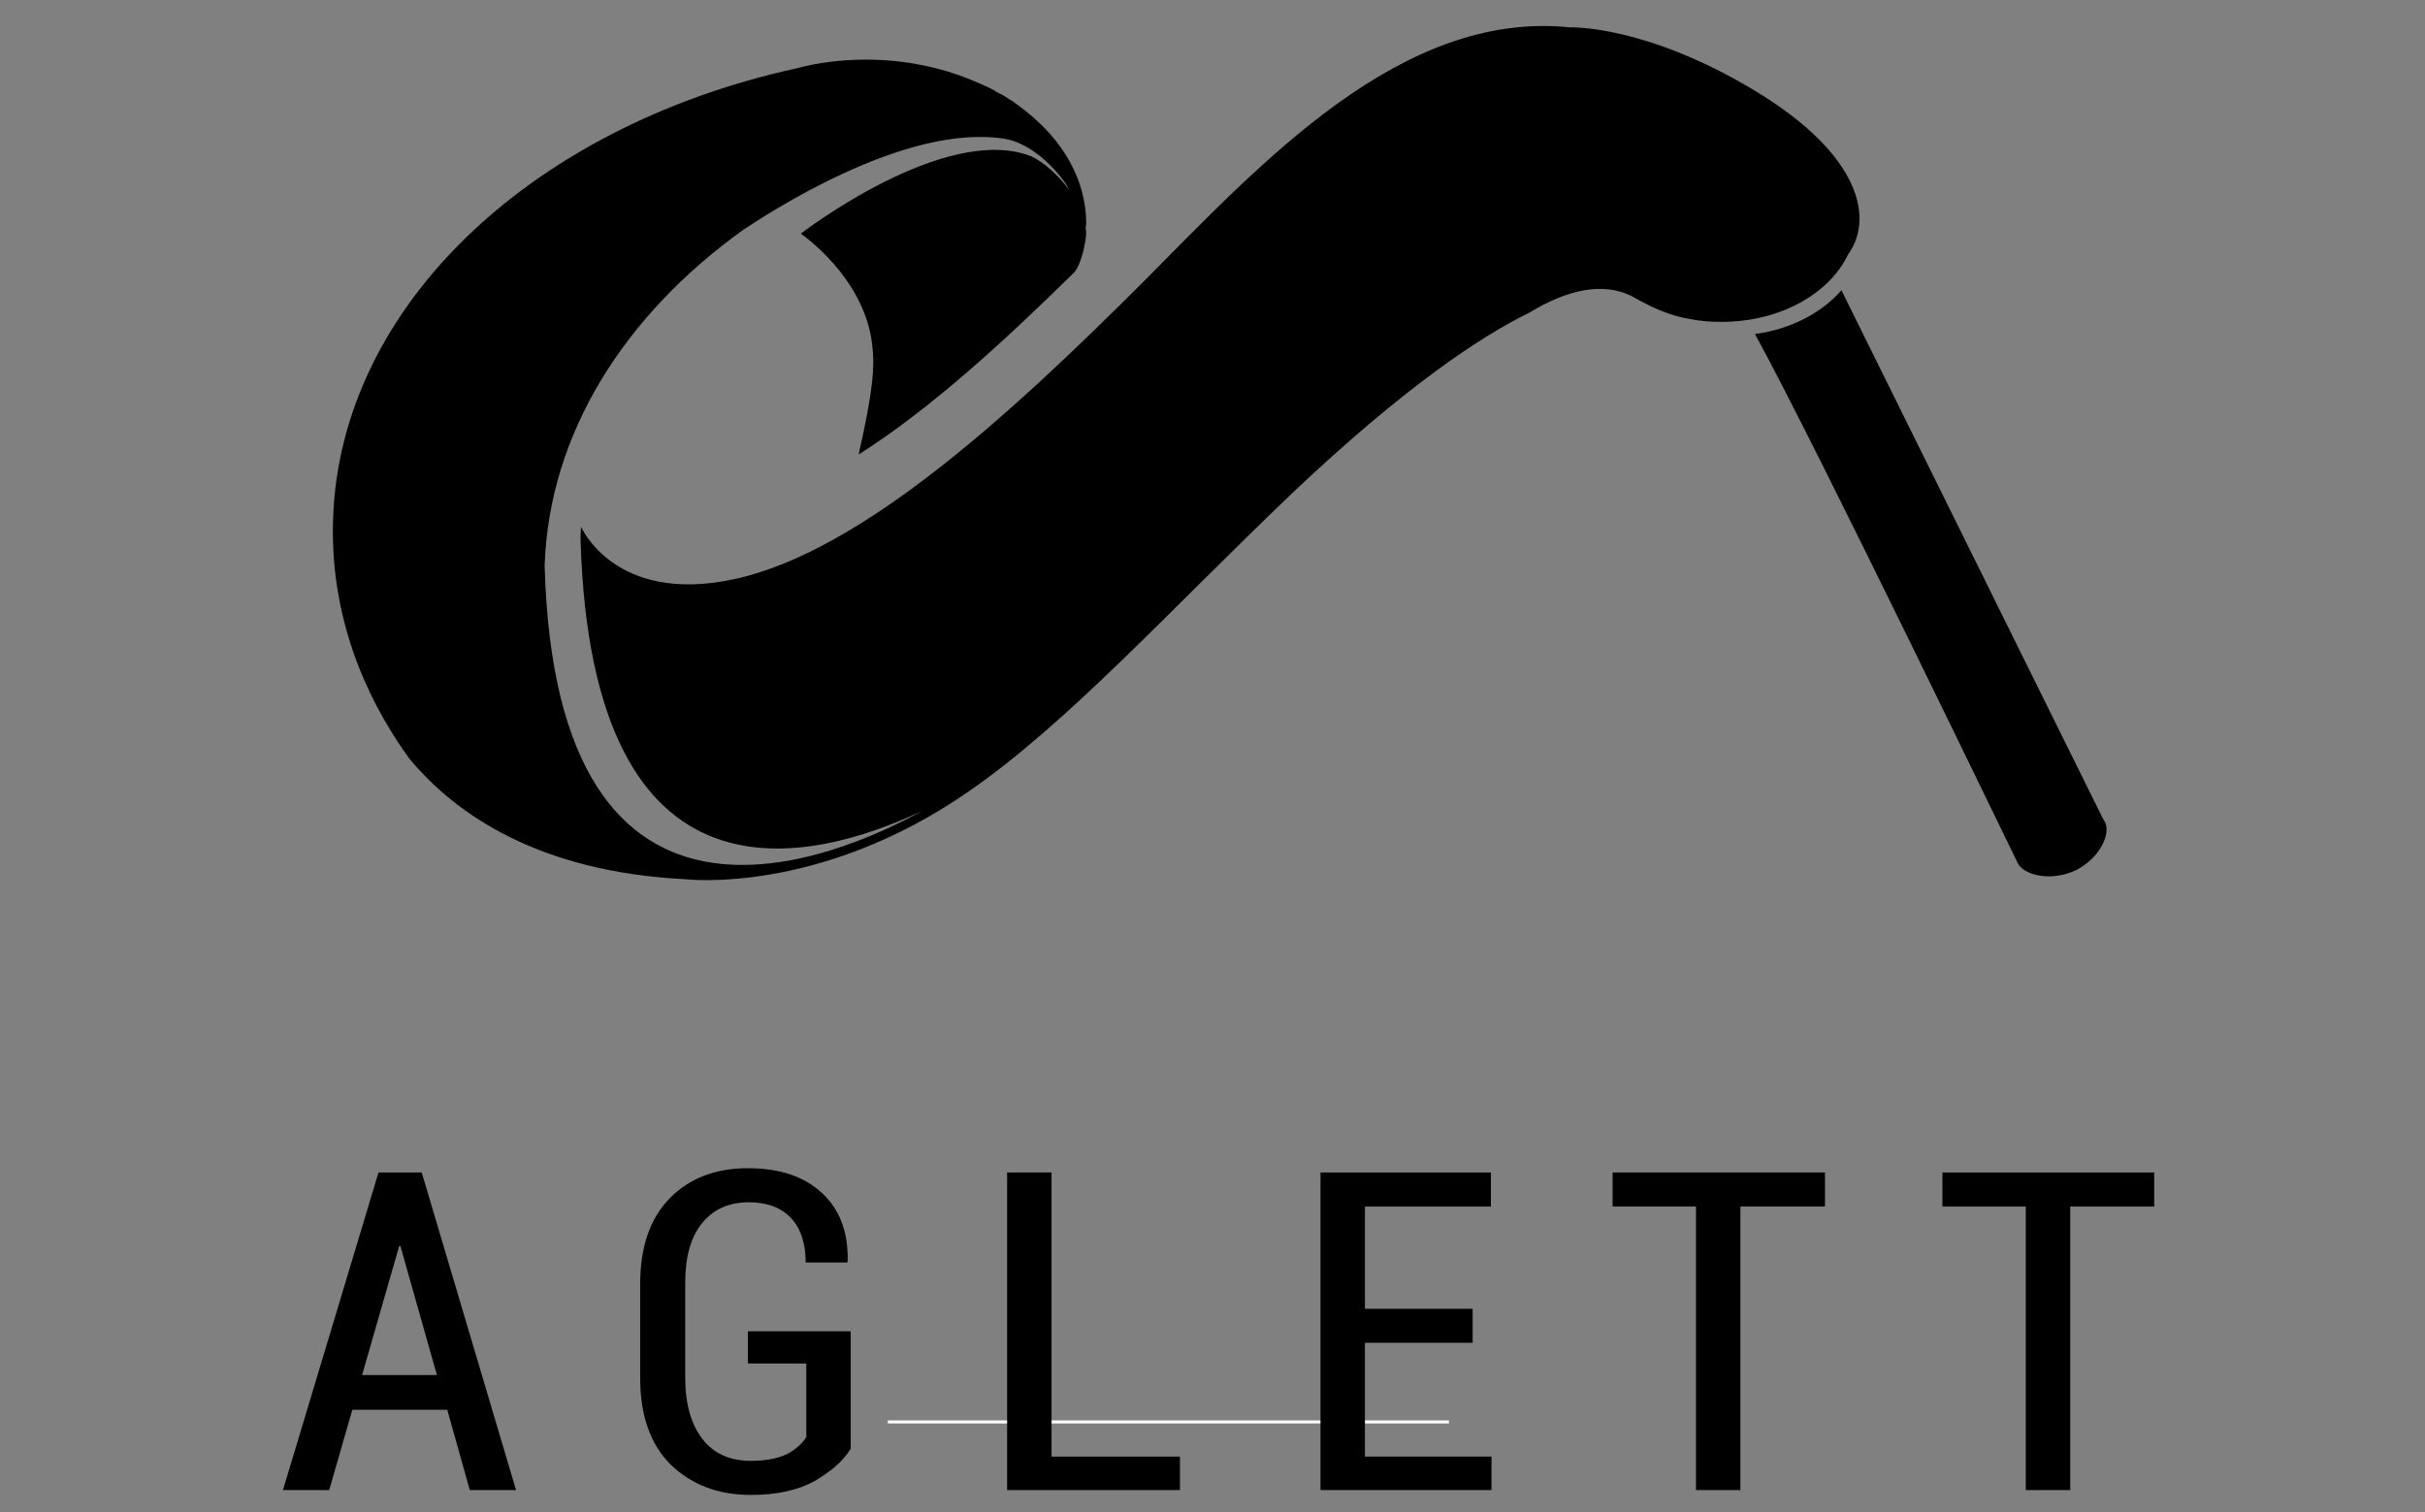 <?xml version="1.0" encoding="utf-8"?>
<!-- Generator: Adobe Illustrator 22.1.0, SVG Export Plug-In . SVG Version: 6.00 Build 0)  -->
<svg version="1.1" id="Layer_1" xmlns="http://www.w3.org/2000/svg" xmlns:xlink="http://www.w3.org/1999/xlink" x="0px" y="0px"
	 viewBox="0 0 398.5 248.5" style="enable-background:new 0 0 398.5 248.5;" xml:space="preserve">
<rect x="0" y="0" width="398.5" height="248.5" fill="#808080" stroke="none"/>
<style type="text/css">
	.st0{fill-rule:evenodd;clip-rule:evenodd;}
	.st1{fill:none;stroke:#FFFFFF;stroke-width:0.5;stroke-miterlimit:10;}
</style>
<g>
	<path class="st0" d="M345.9,135.1c-0.2-0.3-0.5-0.9-0.5-0.9l-42.8-86.5c-3.2,3.7-8.3,6.4-14.2,7.2c10.6,19.4,43,86.7,43.2,87
		c1,1.9,5.3,3.1,9.6,1.1C345.2,140.9,346.9,136.9,345.9,135.1z"/>
	<path class="st0" d="M288.2,14.8C270.2,4,258,4.5,258,4.5v0c-27.8-2.9-50.9,22.5-70,41.7c-21.6,21.6-46.4,44.5-67.4,49
		c-19.6,4.2-25.1-8.6-25.1-8.6l0,0c-0.1,0.7-0.1,1.4-0.1,2c1.8,62.9,38.2,53.1,56.1,44.7c-13.6,7.5-60.1,28.2-62-40.3
		c0.7-21.7,13.1-41.2,32.6-55.2c3.5-2.3,26.4-17.6,42.9-15c4.1,0.6,8.1,4.4,10.2,7.5c0.2,0.3,0.3,0.6,0.5,0.9
		c-1.8-2.4-4.1-4.5-6.2-5.5c-14.2-5.6-37.9,12.7-37.9,12.7s10.3,7,11.7,18c0.5,3.8,0.2,7.7-2.2,18.3c12-7.6,24.2-18.9,35.4-29.9
		c1.2-1.3,2-5.2,2-6.7c0-0.2-0.1-0.4-0.1-0.6c0-0.2,0.1-0.5,0.1-0.7c0-7.2-3.8-13.7-9.9-18.5c0,0,0,0,0,0h0c0,0-0.1-0.1-0.1-0.1
		c-0.7-0.5-1.3-1-2-1.5c-0.2-0.1-0.3-0.2-0.5-0.3c-0.6-0.4-1.2-0.8-1.9-1.1c-0.3-0.2-0.6-0.3-0.8-0.5c-0.6-0.3-1.2-0.6-1.9-0.9
		c-0.2-0.1-0.5-0.2-0.7-0.3c-5.4-2.4-11.7-3.8-18.4-3.8c-4.1,0-8,0.5-11.7,1.5c-43.9,9.7-75.9,40-75.9,76c0,13.5,4.5,26.2,12.5,37.3
		c7.6,9.2,21.3,18.7,45.4,19.9c0,0,22,2.7,46.7-14.5c16.3-11.3,32.9-29.7,53-48.9c18.7-17.7,31.2-25.9,39-29.7
		c6.4-3.9,12.1-5,16.7-2.8c3.4,1.9,6.2,3.3,10.1,3.9h0h0c1.5,0.3,3.1,0.4,4.8,0.4c9.7,0,17.8-4.7,20.8-11.1v0
		C307.8,36.2,306.2,25.6,288.2,14.8z"/>
</g>
<line class="st1" x1="145.9" y1="233.7" x2="238.1" y2="233.7"/>
<g>
	<path d="M73.5,231.7H57.9l-3.8,13.2h-7.6l15.7-52.2h7.1l15.5,52.2h-7.6L73.5,231.7z M59.5,226h12.3l-6-21.2h-0.2L59.5,226z"/>
	<path d="M139.8,238.1c-1.2,2-3.2,3.7-5.9,5.3c-2.7,1.5-6.2,2.3-10.5,2.3c-5.4,0-9.8-1.7-13.2-5c-3.3-3.3-5-8-5-14.2V211
		c0-6,1.6-10.7,4.8-14s7.5-5,12.9-5c5.3,0,9.3,1.4,12.2,4.1c2.9,2.7,4.3,6.4,4.2,11.2l-0.1,0.2h-6.8c0-3.1-0.8-5.6-2.4-7.3
		c-1.6-1.7-3.9-2.6-6.9-2.6c-3.3,0-5.8,1.1-7.7,3.4c-1.9,2.3-2.8,5.6-2.8,9.9v15.5c0,4.4,1,7.8,2.9,10.2s4.6,3.5,7.9,3.5
		c2.5,0,4.4-0.4,5.9-1.1c1.5-0.8,2.5-1.7,3.2-2.8v-12.1h-9.6v-5.3h16.9V238.1z"/>
	<path d="M172.8,239.4h21.1v5.5h-28.4v-52.2h7.3V239.4z"/>
	<path d="M242,220.7h-17.7v18.7h20.8v5.5h-28.1v-52.2H245v5.6h-20.7v16.8H242V220.7z"/>
	<path d="M299.8,198.3H286v46.6h-7.3v-46.6H265v-5.6h34.9V198.3z"/>
	<path d="M354,198.3h-13.8v46.6h-7.3v-46.6h-13.7v-5.6H354V198.3z"/>
</g>
</svg>
